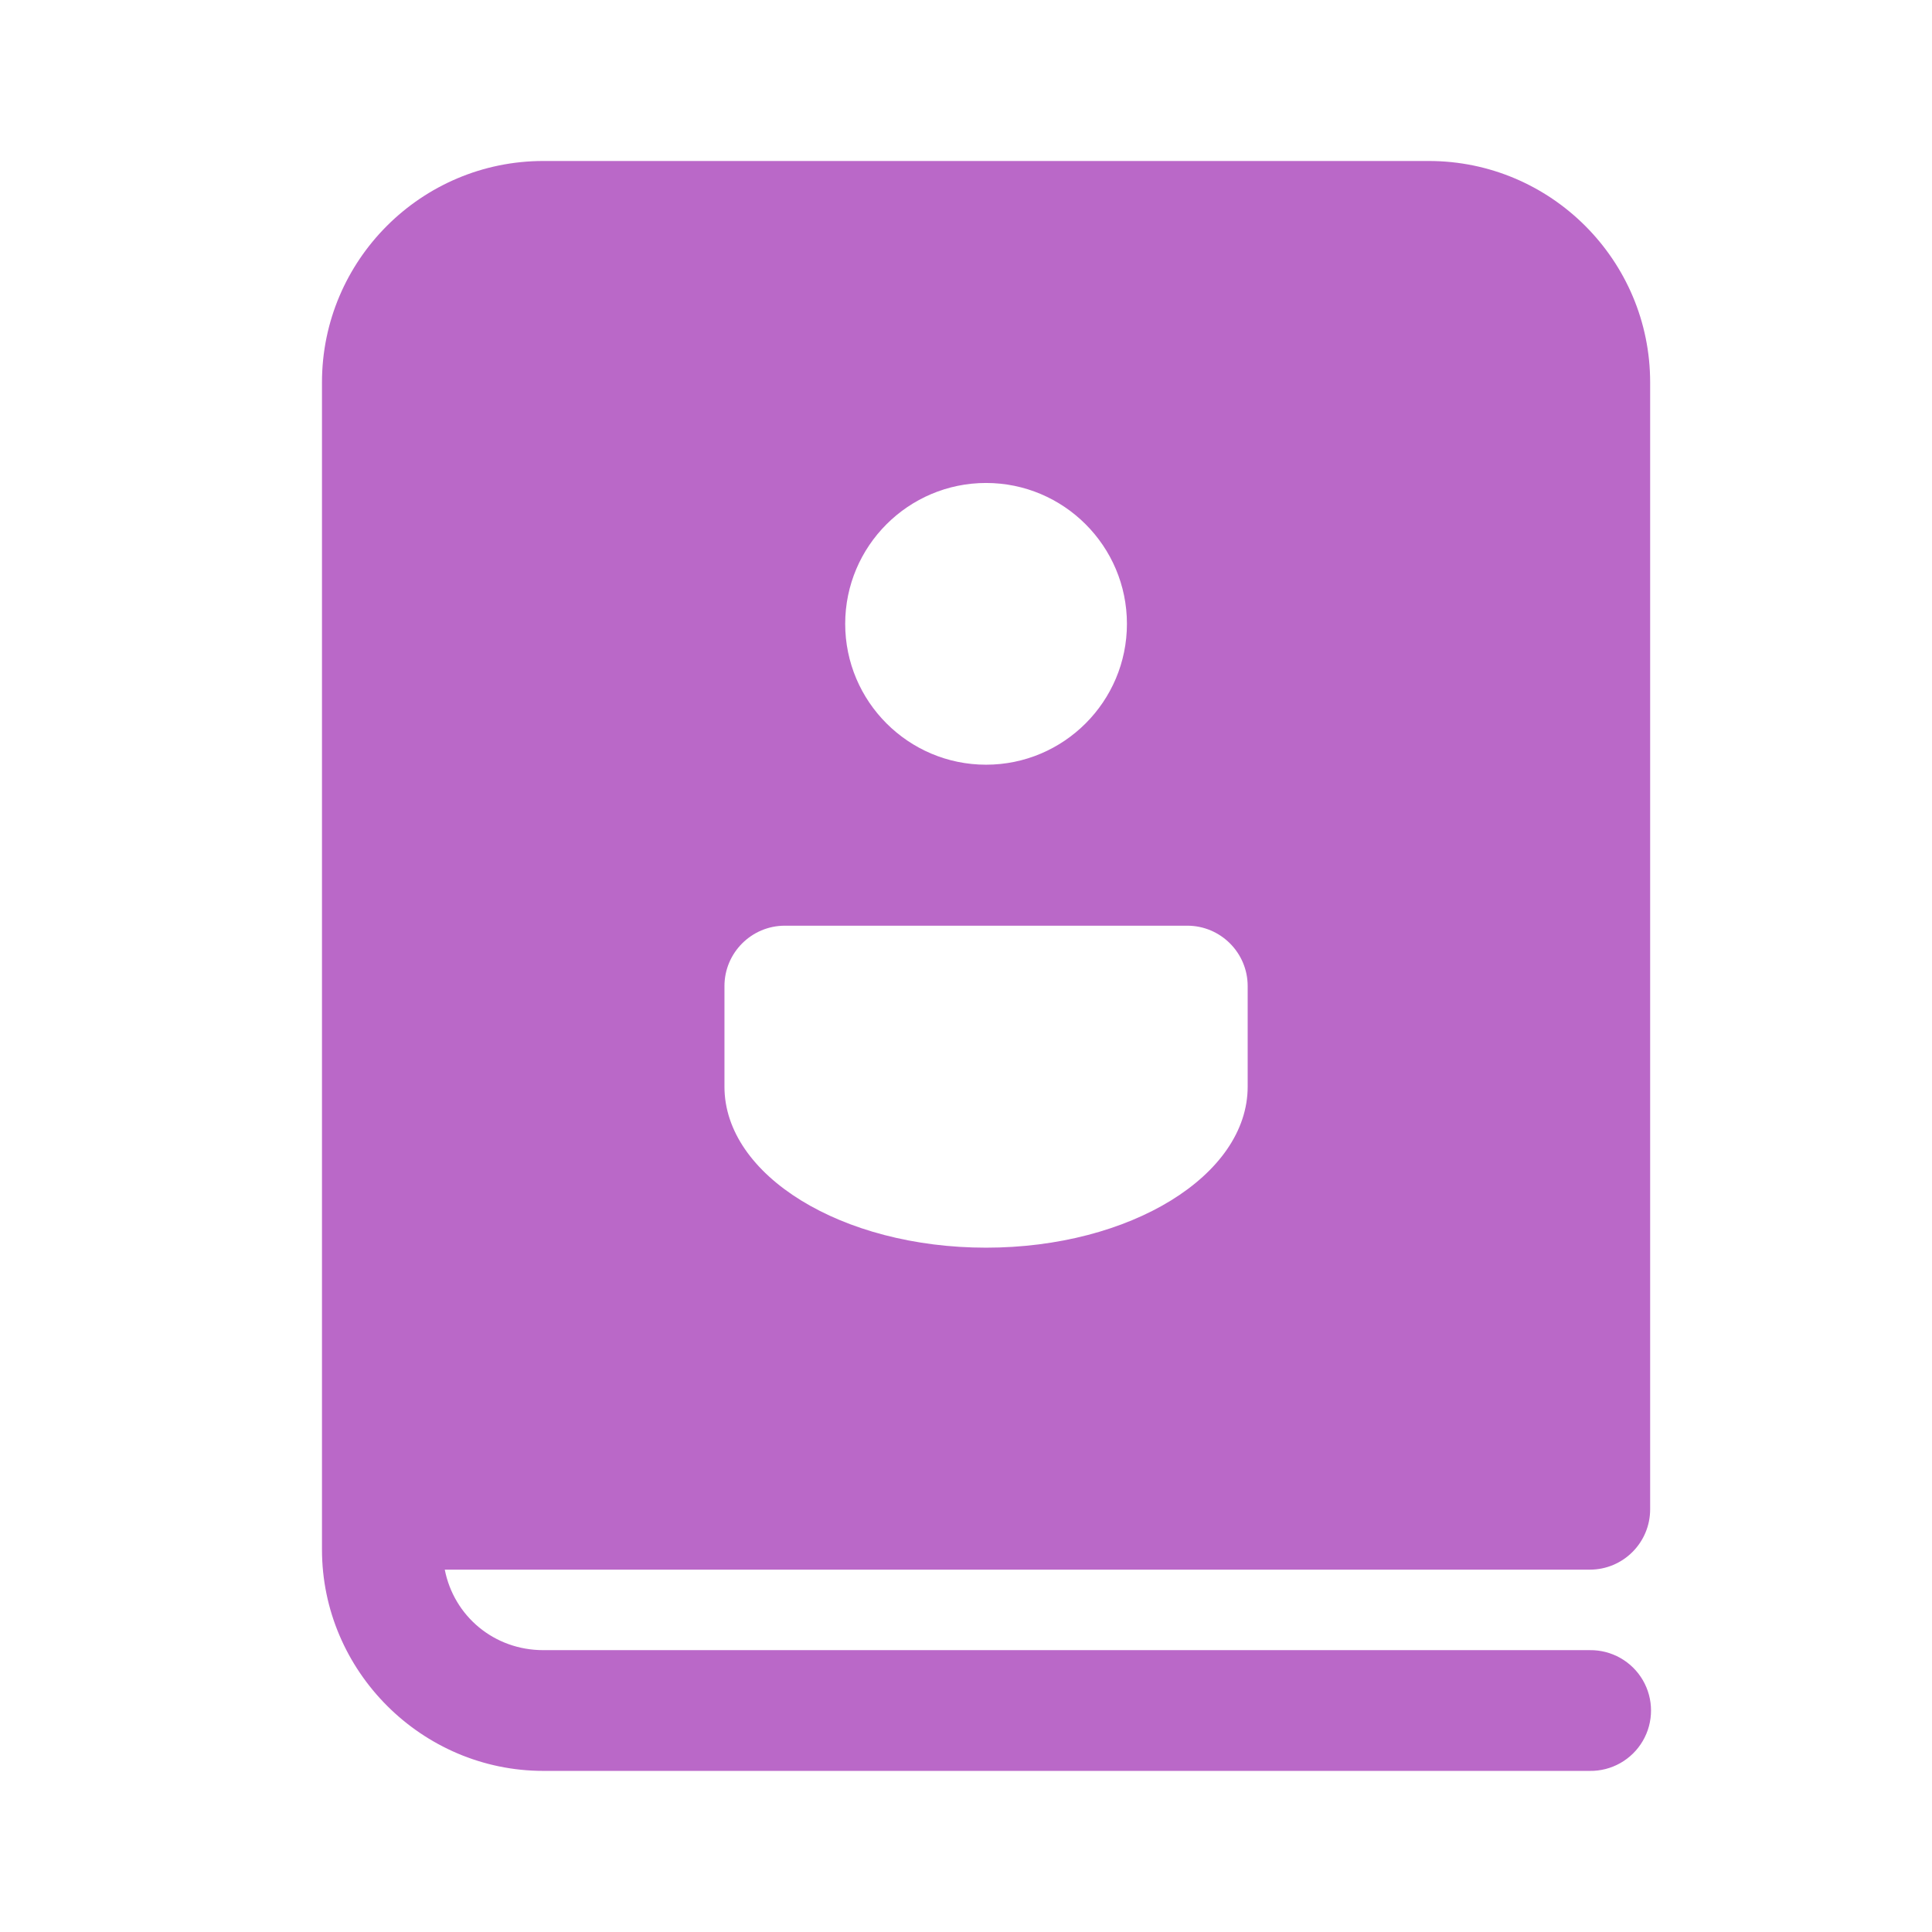 <svg xmlns="http://www.w3.org/2000/svg" xmlns:xlink="http://www.w3.org/1999/xlink" viewBox="0,0,256,256" width="25px" height="25px" fill-rule="nonzero"><g fill="#ba68c8" fill-rule="nonzero" stroke="none" stroke-width="1" stroke-linecap="butt" stroke-linejoin="miter" stroke-miterlimit="10" stroke-dasharray="" stroke-dashoffset="0" font-family="none" font-weight="none" font-size="none" text-anchor="none" style="mix-blend-mode: normal"><g transform="scale(5.333,5.333)"><path d="M13.5,4c-3.033,0 -5.5,2.467 -5.5,5.5v27.5v0.5v1c0,3.02 2.48,5.5 5.5,5.5h26c0.541,0.008 1.044,-0.277 1.317,-0.744c0.273,-0.467 0.273,-1.045 0,-1.512c-0.273,-0.467 -0.776,-0.751 -1.317,-0.744h-26c-1.227,0 -2.223,-0.848 -2.449,-2h28.449c0.829,0 1.5,-0.671 1.5,-1.5v-28c0,-3.033 -2.467,-5.5 -5.5,-5.5zM24.5,12c1.93,0 3.5,1.57 3.5,3.5c0,1.93 -1.57,3.5 -3.5,3.5c-1.93,0 -3.5,-1.57 -3.5,-3.5c0,-1.93 1.57,-3.5 3.5,-3.5zM19.5,23h10c0.827,0 1.5,0.673 1.5,1.5v2.5c0,2.206 -2.916,4 -6.5,4c-3.584,0 -6.5,-1.794 -6.5,-4v-2.5c0,-0.827 0.673,-1.5 1.5,-1.5z"></path></g></g></svg>